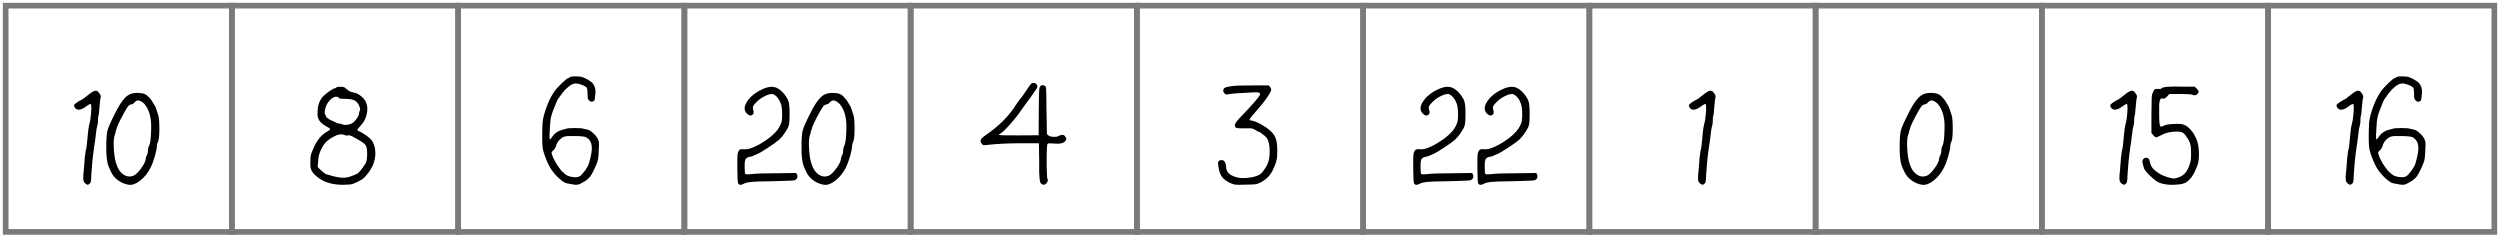 <svg width="442" height="42" viewBox="0 0 442 42" fill="none" xmlns="http://www.w3.org/2000/svg">
<path d="M16.028 16.448C16.46 16.144 16.772 16.008 16.964 16.04H16.988C17.036 16.04 17.092 16.056 17.156 16.088C17.236 16.12 17.308 16.176 17.372 16.256C17.436 16.32 17.508 16.408 17.588 16.52C17.796 16.824 17.868 17.032 17.804 17.144V17.168C17.756 17.28 17.684 17.856 17.588 18.896C17.524 19.904 17.46 20.44 17.396 20.504C17.348 20.6 17.324 20.856 17.324 21.272C17.34 21.608 17.3 21.928 17.204 22.232C17.108 22.52 17.02 23.048 16.94 23.816C16.86 24.568 16.764 25.272 16.652 25.928C16.508 26.936 16.396 27.848 16.316 28.664C16.236 29.48 16.18 30.208 16.148 30.848C16.132 31.536 16.1 31.96 16.052 32.12C16.036 32.216 16.004 32.296 15.956 32.36C15.908 32.424 15.852 32.48 15.788 32.528C15.66 32.624 15.564 32.672 15.5 32.672C15.436 32.672 15.332 32.616 15.188 32.504H15.164C14.956 32.36 14.82 32.176 14.756 31.952C14.708 31.728 14.7 31.384 14.732 30.92C14.748 30.84 14.764 30.688 14.78 30.464C14.796 30.256 14.82 29.984 14.852 29.648C14.884 29.312 14.916 28.904 14.948 28.424C14.964 28.2 14.98 27.992 14.996 27.8C15.028 27.592 15.052 27.424 15.068 27.296C15.084 27.152 15.1 27.024 15.116 26.912C15.132 26.8 15.14 26.72 15.14 26.672C15.156 26.608 15.172 26.568 15.188 26.552C15.268 26.408 15.396 25.336 15.572 23.336C15.588 23.128 15.612 22.928 15.644 22.736C15.676 22.528 15.708 22.344 15.74 22.184C15.772 22.008 15.812 21.848 15.86 21.704C15.94 21.416 16.004 21.008 16.052 20.48C16.116 19.936 16.148 19.472 16.148 19.088C16.148 18.88 16.14 18.728 16.124 18.632C16.108 18.504 16.076 18.424 16.028 18.392L16.004 18.368C15.956 18.368 15.892 18.392 15.812 18.44C15.732 18.472 15.636 18.528 15.524 18.608C15.412 18.688 15.268 18.792 15.092 18.92C14.932 19.016 14.788 19.104 14.66 19.184C13.956 19.52 13.468 19.448 13.196 18.968C13.084 18.76 13.068 18.6 13.148 18.488C13.244 18.36 13.508 18.16 13.94 17.888C14.5 17.616 14.876 17.384 15.068 17.192C15.324 16.984 15.644 16.736 16.028 16.448ZM20.35 20.024C21.246 18.2 22.086 17.096 22.87 16.712C23.238 16.52 23.742 16.424 24.382 16.424C24.59 16.424 24.782 16.44 24.958 16.472C25.134 16.488 25.286 16.52 25.414 16.568C25.542 16.6 25.654 16.648 25.75 16.712C25.814 16.744 25.878 16.784 25.942 16.832C26.006 16.88 26.07 16.936 26.134 17C26.214 17.064 26.286 17.136 26.35 17.216C26.43 17.296 26.51 17.384 26.59 17.48C26.67 17.576 26.75 17.68 26.83 17.792C27.022 18.08 27.182 18.344 27.31 18.584C27.454 18.808 27.55 19.016 27.598 19.208C27.63 19.304 27.758 19.688 27.982 20.36C28.11 20.744 28.174 21.52 28.174 22.688C28.174 23.84 28.11 24.584 27.982 24.92C27.822 25.272 27.742 25.568 27.742 25.808C27.742 26.144 27.622 26.744 27.382 27.608C27.254 28.04 27.126 28.432 26.998 28.784C26.87 29.12 26.734 29.424 26.59 29.696C26.366 30.144 26.102 30.552 25.798 30.92C25.51 31.288 25.182 31.616 24.814 31.904C24.094 32.48 23.43 32.736 22.822 32.672C22.182 32.592 21.566 32.352 20.974 31.952C20.398 31.552 19.966 31.064 19.678 30.488C19.55 30.232 19.438 29.992 19.342 29.768C19.246 29.544 19.166 29.344 19.102 29.168C18.99 28.784 18.91 28.344 18.862 27.848C18.814 27.352 18.79 26.712 18.79 25.928C18.79 24.584 18.862 23.624 19.006 23.048C19.166 22.472 19.614 21.464 20.35 20.024ZM25.966 18.992C25.662 18.464 25.318 18.104 24.934 17.912C24.502 17.656 24.118 17.72 23.782 18.104C23.606 18.328 23.438 18.44 23.278 18.44C23.246 18.44 23.206 18.448 23.158 18.464C23.11 18.464 23.062 18.48 23.014 18.512C22.982 18.528 22.942 18.552 22.894 18.584C22.846 18.6 22.798 18.632 22.75 18.68C22.718 18.712 22.678 18.752 22.63 18.8C22.438 19.04 22.062 19.688 21.502 20.744C20.942 21.816 20.63 22.544 20.566 22.928C20.534 22.992 20.502 23.072 20.47 23.168C20.454 23.248 20.43 23.36 20.398 23.504C20.334 23.776 20.278 23.96 20.23 24.056C20.102 24.52 20.07 25.32 20.134 26.456C20.214 27.576 20.358 28.416 20.566 28.976C20.822 29.808 21.222 30.424 21.766 30.824C22.31 31.208 22.886 31.304 23.494 31.112C23.91 30.968 24.382 30.536 24.91 29.816C25.454 29.096 25.742 28.512 25.774 28.064C25.774 27.856 25.838 27.648 25.966 27.44C26.094 27.216 26.158 26.936 26.158 26.6C26.158 26.296 26.246 25.968 26.422 25.616C26.566 25.28 26.662 24.52 26.71 23.336C26.758 22.136 26.718 21.272 26.59 20.744C26.478 20.104 26.27 19.52 25.966 18.992Z" fill="black"/>
<rect x="1" y="1" width="40" height="40" stroke="#7A7A7A"/>
<path d="M59.204 15.608C59.348 15.608 59.436 15.56 59.468 15.464C59.516 15.384 59.764 15.344 60.212 15.344C60.404 15.344 60.556 15.352 60.668 15.368C60.7 15.384 60.732 15.4 60.764 15.416C60.796 15.416 60.828 15.424 60.86 15.44C60.892 15.44 60.916 15.448 60.932 15.464C61.012 15.512 61.108 15.592 61.22 15.704C61.46 15.944 61.732 16.12 62.036 16.232C62.116 16.248 62.268 16.288 62.492 16.352C62.572 16.368 62.644 16.384 62.708 16.4C62.772 16.416 62.82 16.432 62.852 16.448C62.9 16.464 62.94 16.472 62.972 16.472C63.084 16.52 63.196 16.576 63.308 16.64C63.42 16.688 63.532 16.76 63.644 16.856C63.756 16.936 63.876 17.032 64.004 17.144C64.356 17.464 64.596 17.784 64.724 18.104C64.98 18.712 65.02 19.4 64.844 20.168C64.684 20.92 64.34 21.584 63.812 22.16C63.396 22.592 63.188 22.856 63.188 22.952C63.188 23 63.22 23.048 63.284 23.096C63.348 23.144 63.436 23.192 63.548 23.24C63.692 23.304 63.836 23.376 63.98 23.456C64.124 23.536 64.268 23.624 64.412 23.72C64.476 23.752 64.532 23.792 64.58 23.84C64.628 23.872 64.676 23.904 64.724 23.936C64.772 23.968 64.82 24 64.868 24.032C64.916 24.064 64.964 24.104 65.012 24.152C65.06 24.184 65.1 24.216 65.132 24.248C65.18 24.28 65.228 24.32 65.276 24.368C65.356 24.432 65.428 24.496 65.492 24.56C65.556 24.624 65.612 24.688 65.66 24.752C65.708 24.8 65.748 24.84 65.78 24.872C66.292 25.784 66.468 26.768 66.308 27.824C66.164 28.88 65.684 29.896 64.868 30.872C64.74 31.048 64.612 31.192 64.484 31.304C64.372 31.432 64.26 31.536 64.148 31.616C63.924 31.776 63.588 31.968 63.14 32.192C62.612 32.432 62.244 32.568 62.036 32.6C61.956 32.616 61.852 32.624 61.724 32.624C61.596 32.64 61.436 32.648 61.244 32.648C61.068 32.664 60.852 32.672 60.596 32.672C58.628 32.672 57.068 32.16 55.916 31.136C55.756 31.008 55.612 30.872 55.484 30.728C55.372 30.6 55.276 30.472 55.196 30.344C55.116 30.216 55.052 30.096 55.004 29.984C54.876 29.632 54.836 29.104 54.884 28.4C54.884 28.144 54.892 27.92 54.908 27.728C54.94 27.52 54.972 27.352 55.004 27.224C55.052 27.096 55.116 26.936 55.196 26.744C55.276 26.536 55.38 26.296 55.508 26.024C55.572 25.864 55.644 25.712 55.724 25.568C55.804 25.408 55.884 25.264 55.964 25.136C56.06 24.992 56.148 24.864 56.228 24.752C56.324 24.624 56.412 24.504 56.492 24.392C56.588 24.28 56.684 24.176 56.78 24.08C56.876 23.984 56.972 23.896 57.068 23.816C57.18 23.72 57.284 23.632 57.38 23.552C57.492 23.472 57.604 23.4 57.716 23.336C57.956 23.208 58.124 23.104 58.22 23.024C58.332 22.944 58.38 22.88 58.364 22.832C58.348 22.72 58.14 22.568 57.74 22.376C57.324 22.152 56.988 21.912 56.732 21.656C56.492 21.4 56.324 21.128 56.228 20.84C56.132 20.536 56.108 20.072 56.156 19.448C56.236 18.376 56.604 17.528 57.26 16.904C57.436 16.76 57.66 16.576 57.932 16.352C58.22 16.128 58.492 15.944 58.748 15.8C58.86 15.736 58.956 15.688 59.036 15.656C59.116 15.624 59.172 15.608 59.204 15.608ZM61.052 17.48C60.396 17.48 60.044 17.448 59.996 17.384C59.804 17.128 59.548 17.04 59.228 17.12C59.068 17.168 58.9 17.248 58.724 17.36C58.564 17.472 58.396 17.632 58.22 17.84C58.044 18.032 57.9 18.24 57.788 18.464C57.676 18.672 57.588 18.888 57.524 19.112C57.444 19.496 57.404 19.752 57.404 19.88C57.404 19.944 57.412 20.024 57.428 20.12C57.46 20.2 57.508 20.296 57.572 20.408C57.604 20.504 57.652 20.6 57.716 20.696C57.78 20.776 57.852 20.848 57.932 20.912C58.076 21.04 58.356 21.192 58.772 21.368C59.38 21.688 59.772 21.848 59.948 21.848C60.14 21.848 60.364 21.904 60.62 22.016C60.764 22.064 60.916 22.088 61.076 22.088C61.236 22.088 61.42 22.064 61.628 22.016C62.028 21.936 62.34 21.784 62.564 21.56C62.612 21.528 62.652 21.488 62.684 21.44C62.732 21.392 62.772 21.344 62.804 21.296C62.852 21.248 62.892 21.2 62.924 21.152C62.972 21.088 63.012 21.032 63.044 20.984C63.092 20.92 63.14 20.856 63.188 20.792C63.38 20.472 63.476 20.232 63.476 20.072C63.476 19.864 63.524 19.696 63.62 19.568C63.7 19.408 63.684 19.184 63.572 18.896C63.492 18.64 63.38 18.424 63.236 18.248C63.108 18.056 62.948 17.904 62.756 17.792C62.564 17.68 62.324 17.6 62.036 17.552C61.748 17.504 61.42 17.48 61.052 17.48ZM61.484 23.936C61.356 24 61.18 23.984 60.956 23.888C60.396 23.632 59.7 23.744 58.868 24.224C58.484 24.432 58.172 24.64 57.932 24.848C57.692 25.04 57.484 25.256 57.308 25.496C57.132 25.736 56.956 26.04 56.78 26.408C56.62 26.728 56.492 27.064 56.396 27.416C56.316 27.752 56.268 28.096 56.252 28.448L56.156 29.528L56.804 30.152C57.028 30.36 57.22 30.52 57.38 30.632C57.54 30.76 57.668 30.832 57.764 30.848C57.796 30.848 57.828 30.848 57.86 30.848C57.892 30.864 57.932 30.872 57.98 30.872C58.076 30.904 58.172 30.936 58.268 30.968C58.316 30.984 58.372 31 58.436 31.016C58.516 31.032 58.596 31.056 58.676 31.088C58.836 31.12 58.972 31.152 59.084 31.184C59.484 31.296 59.852 31.368 60.188 31.4C60.54 31.432 60.852 31.432 61.124 31.4C61.668 31.336 62.364 31.096 63.212 30.68C63.292 30.632 63.428 30.496 63.62 30.272C63.812 30.064 64.004 29.824 64.196 29.552C64.388 29.28 64.54 29.048 64.652 28.856C64.812 28.552 64.9 28.024 64.916 27.272C64.916 26.856 64.892 26.512 64.844 26.24C64.796 25.968 64.716 25.76 64.604 25.616C64.54 25.52 64.42 25.408 64.244 25.28C64.084 25.152 63.868 25.008 63.596 24.848C63.34 24.688 63.036 24.512 62.684 24.32C62.028 23.968 61.628 23.84 61.484 23.936Z" fill="black"/>
<rect x="41" y="1" width="40" height="40" stroke="#7A7A7A"/>
<path d="M100.108 22.76C100.332 22.68 100.836 22.64 101.62 22.64C102.42 22.64 102.932 22.68 103.156 22.76C103.332 22.808 103.572 22.864 103.876 22.928C104.132 22.96 104.452 23.152 104.836 23.504C105.22 23.84 105.508 24.192 105.7 24.56C105.748 24.672 105.788 24.784 105.82 24.896C105.868 24.992 105.892 25.088 105.892 25.184C105.908 25.392 105.9 25.792 105.868 26.384C105.852 27.28 105.788 27.96 105.676 28.424C105.58 28.76 105.404 29.2 105.148 29.744C104.892 30.304 104.644 30.768 104.404 31.136C104.228 31.376 103.956 31.64 103.588 31.928C103.396 32.056 103.204 32.168 103.012 32.264C102.836 32.376 102.668 32.464 102.508 32.528C102.38 32.592 102.252 32.632 102.124 32.648C102.012 32.664 101.892 32.672 101.764 32.672C101.556 32.656 101.036 32.568 100.204 32.408C99.836 32.328 99.348 32.008 98.74 31.448C98.148 30.888 97.668 30.304 97.3 29.696C96.836 28.912 96.428 27.936 96.076 26.768C95.916 26.32 95.844 25.32 95.86 23.768C95.876 22.712 95.9 22.008 95.932 21.656C95.964 21.288 96.036 20.88 96.148 20.432C96.628 18.656 97.276 17.2 98.092 16.064C98.3 15.76 98.708 15.312 99.316 14.72C99.924 14.128 100.292 13.832 100.42 13.832C100.516 13.832 100.604 13.784 100.684 13.688C100.796 13.56 101.148 13.496 101.74 13.496C102.332 13.496 102.772 13.552 103.06 13.664C103.444 13.824 103.764 13.984 104.02 14.144C104.292 14.304 104.516 14.464 104.692 14.624C105.188 15.152 105.372 15.864 105.244 16.76C105.18 17.144 105.148 17.408 105.148 17.552V17.576C105.132 17.736 105.028 17.856 104.836 17.936C104.724 17.984 104.612 18 104.5 17.984C104.404 17.952 104.3 17.888 104.188 17.792C104.044 17.664 103.956 17.528 103.924 17.384C103.892 17.256 103.876 16.984 103.876 16.568C103.876 16.264 103.86 16.024 103.828 15.848C103.796 15.656 103.756 15.528 103.708 15.464C103.58 15.336 103.348 15.2 103.012 15.056C102.676 14.912 102.348 14.816 102.028 14.768C101.708 14.72 101.364 14.792 100.996 14.984C100.66 15.192 100.308 15.48 99.94 15.848C99.588 16.216 99.228 16.68 98.86 17.24C98.78 17.336 98.708 17.432 98.644 17.528C98.596 17.624 98.556 17.696 98.524 17.744C98.492 17.792 98.476 17.824 98.476 17.84C98.46 17.904 98.404 18.04 98.308 18.248C97.86 19.272 97.572 20.064 97.444 20.624C97.316 21.168 97.236 21.928 97.204 22.904C97.156 23.672 97.14 24.168 97.156 24.392L97.204 24.656C97.284 24.656 97.42 24.512 97.612 24.224C98.012 23.6 98.572 23.184 99.292 22.976C99.356 22.96 99.428 22.944 99.508 22.928C99.588 22.912 99.676 22.888 99.772 22.856C99.884 22.824 99.996 22.792 100.108 22.76ZM104.62 25.832C104.556 25.16 104.236 24.64 103.66 24.272C103.612 24.24 103.54 24.216 103.444 24.2C103.348 24.168 103.22 24.144 103.06 24.128C102.916 24.112 102.74 24.096 102.532 24.08C102.324 24.064 102.092 24.056 101.836 24.056C101.212 24.04 100.756 24.04 100.468 24.056C100.308 24.056 100.164 24.072 100.036 24.104C99.924 24.12 99.82 24.144 99.724 24.176C99.644 24.208 99.556 24.248 99.46 24.296C99.364 24.344 99.276 24.408 99.196 24.488C98.732 24.84 98.428 25.296 98.284 25.856C98.172 26.192 97.996 26.456 97.756 26.648C97.724 26.696 97.684 26.736 97.636 26.768C97.604 26.8 97.58 26.832 97.564 26.864C97.548 26.88 97.54 26.896 97.54 26.912C97.524 26.928 97.516 26.976 97.516 27.056C97.532 27.12 97.556 27.2 97.588 27.296C97.62 27.424 97.668 27.568 97.732 27.728C97.796 27.872 97.876 28.032 97.972 28.208C98.148 28.576 98.348 28.928 98.572 29.264C98.812 29.616 99.036 29.92 99.244 30.176C99.644 30.592 100.012 30.888 100.348 31.064C100.46 31.112 100.58 31.152 100.708 31.184C100.836 31.232 100.972 31.264 101.116 31.28C101.26 31.312 101.412 31.328 101.572 31.328C102.004 31.36 102.348 31.28 102.604 31.088C102.716 31.008 102.844 30.88 102.988 30.704C103.132 30.544 103.292 30.344 103.468 30.104C103.82 29.608 104.036 29.208 104.116 28.904C104.532 27.528 104.7 26.504 104.62 25.832Z" fill="black"/>
<rect x="81" y="1" width="40" height="40" stroke="#7A7A7A"/>
<path d="M132.064 17.984C132.336 17.552 132.688 17.16 133.12 16.808C133.552 16.44 134.056 16.12 134.632 15.848C135.48 15.432 136.192 15.272 136.768 15.368C137.344 15.448 137.912 15.8 138.472 16.424C138.712 16.696 138.904 16.952 139.048 17.192C139.208 17.432 139.32 17.656 139.384 17.864C139.528 18.28 139.6 19.024 139.6 20.096C139.6 20.976 139.576 21.552 139.528 21.824C139.496 22.096 139.416 22.36 139.288 22.616C139.096 22.984 138.84 23.384 138.52 23.816C138.44 23.928 138.36 24.032 138.28 24.128C138.2 24.224 138.12 24.312 138.04 24.392C137.976 24.472 137.912 24.544 137.848 24.608C137.784 24.672 137.72 24.728 137.656 24.776C137.272 25.112 136.608 25.584 135.664 26.192C135.2 26.496 134.816 26.736 134.512 26.912C134.208 27.088 133.984 27.2 133.84 27.248C133.728 27.296 133.624 27.344 133.528 27.392C133.432 27.424 133.344 27.456 133.264 27.488C133.2 27.52 133.144 27.552 133.096 27.584C133.064 27.6 132.992 27.624 132.88 27.656C132.784 27.672 132.656 27.696 132.496 27.728C132.144 27.808 131.912 27.96 131.8 28.184C131.768 28.264 131.736 28.368 131.704 28.496C131.688 28.608 131.672 28.752 131.656 28.928C131.656 29.088 131.656 29.272 131.656 29.48C131.656 30.2 131.688 30.616 131.752 30.728C131.816 30.84 132.192 30.856 132.88 30.776C133.616 30.68 135.096 30.632 137.32 30.632L140.776 30.584L140.92 30.872C140.968 30.952 140.992 31.04 140.992 31.136C140.992 31.232 140.976 31.328 140.944 31.424C140.928 31.488 140.896 31.544 140.848 31.592C140.816 31.656 140.768 31.704 140.704 31.736C140.656 31.784 140.6 31.824 140.536 31.856C140.408 31.92 139.032 31.984 136.408 32.048C134.504 32.064 133.288 32.104 132.76 32.168C132.504 32.2 132.256 32.24 132.016 32.288C131.792 32.352 131.576 32.44 131.368 32.552C130.984 32.744 130.704 32.72 130.528 32.48C130.48 32.432 130.44 32.184 130.408 31.736C130.392 31.288 130.376 30.656 130.36 29.84C130.36 29.28 130.36 28.808 130.36 28.424C130.36 28.024 130.368 27.704 130.384 27.464C130.416 27.224 130.44 27.072 130.456 27.008C130.552 26.72 130.672 26.536 130.816 26.456C130.96 26.376 131.2 26.352 131.536 26.384C132.16 26.464 133.056 26.184 134.224 25.544C136.112 24.456 137.328 23.376 137.872 22.304C138.048 21.952 138.16 21.664 138.208 21.44C138.224 21.392 138.232 21.328 138.232 21.248C138.248 21.168 138.256 21.072 138.256 20.96C138.272 20.848 138.28 20.72 138.28 20.576C138.28 20.432 138.28 20.272 138.28 20.096C138.28 19.168 138.168 18.496 137.944 18.08C137.8 17.712 137.6 17.392 137.344 17.12C137.264 17.04 137.184 16.968 137.104 16.904C137.024 16.84 136.944 16.784 136.864 16.736C136.784 16.688 136.712 16.656 136.648 16.64C136.504 16.608 136.32 16.616 136.096 16.664C135.872 16.712 135.608 16.808 135.304 16.952C134.696 17.24 134.2 17.584 133.816 17.984C133.48 18.304 133.264 18.56 133.168 18.752C133.088 18.944 133.08 19.144 133.144 19.352C133.192 19.48 133.224 19.6 133.24 19.712C133.256 19.824 133.248 19.928 133.216 20.024C133.2 20.104 133.16 20.176 133.096 20.24C132.808 20.528 132.456 20.472 132.04 20.072C131.512 19.544 131.52 18.848 132.064 17.984ZM143.264 20.024C144.16 18.2 145 17.096 145.784 16.712C146.152 16.52 146.656 16.424 147.296 16.424C147.504 16.424 147.696 16.44 147.872 16.472C148.048 16.488 148.2 16.52 148.328 16.568C148.456 16.6 148.568 16.648 148.664 16.712C148.728 16.744 148.792 16.784 148.856 16.832C148.92 16.88 148.984 16.936 149.048 17C149.128 17.064 149.2 17.136 149.264 17.216C149.344 17.296 149.424 17.384 149.504 17.48C149.584 17.576 149.664 17.68 149.744 17.792C149.936 18.08 150.096 18.344 150.224 18.584C150.368 18.808 150.464 19.016 150.512 19.208C150.544 19.304 150.672 19.688 150.896 20.36C151.024 20.744 151.088 21.52 151.088 22.688C151.088 23.84 151.024 24.584 150.896 24.92C150.736 25.272 150.656 25.568 150.656 25.808C150.656 26.144 150.536 26.744 150.296 27.608C150.168 28.04 150.04 28.432 149.912 28.784C149.784 29.12 149.648 29.424 149.504 29.696C149.28 30.144 149.016 30.552 148.712 30.92C148.424 31.288 148.096 31.616 147.728 31.904C147.008 32.48 146.344 32.736 145.736 32.672C145.096 32.592 144.48 32.352 143.888 31.952C143.312 31.552 142.88 31.064 142.592 30.488C142.464 30.232 142.352 29.992 142.256 29.768C142.16 29.544 142.08 29.344 142.016 29.168C141.904 28.784 141.824 28.344 141.776 27.848C141.728 27.352 141.704 26.712 141.704 25.928C141.704 24.584 141.776 23.624 141.92 23.048C142.08 22.472 142.528 21.464 143.264 20.024ZM148.88 18.992C148.576 18.464 148.232 18.104 147.848 17.912C147.416 17.656 147.032 17.72 146.696 18.104C146.52 18.328 146.352 18.44 146.192 18.44C146.16 18.44 146.12 18.448 146.072 18.464C146.024 18.464 145.976 18.48 145.928 18.512C145.896 18.528 145.856 18.552 145.808 18.584C145.76 18.6 145.712 18.632 145.664 18.68C145.632 18.712 145.592 18.752 145.544 18.8C145.352 19.04 144.976 19.688 144.416 20.744C143.856 21.816 143.544 22.544 143.48 22.928C143.448 22.992 143.416 23.072 143.384 23.168C143.368 23.248 143.344 23.36 143.312 23.504C143.248 23.776 143.192 23.96 143.144 24.056C143.016 24.52 142.984 25.32 143.048 26.456C143.128 27.576 143.272 28.416 143.48 28.976C143.736 29.808 144.136 30.424 144.68 30.824C145.224 31.208 145.8 31.304 146.408 31.112C146.824 30.968 147.296 30.536 147.824 29.816C148.368 29.096 148.656 28.512 148.688 28.064C148.688 27.856 148.752 27.648 148.88 27.44C149.008 27.216 149.072 26.936 149.072 26.6C149.072 26.296 149.16 25.968 149.336 25.616C149.48 25.28 149.576 24.52 149.624 23.336C149.672 22.136 149.632 21.272 149.504 20.744C149.392 20.104 149.184 19.52 148.88 18.992Z" fill="black"/>
<rect x="121" y="1" width="40" height="40" stroke="#7A7A7A"/>
<path d="M173.84 25.64C173.792 25.624 173.744 25.6 173.696 25.568C173.648 25.52 173.6 25.456 173.552 25.376C173.36 25.152 173.312 24.928 173.408 24.704C173.44 24.64 173.488 24.568 173.552 24.488C173.632 24.408 173.72 24.328 173.816 24.248C173.928 24.152 174.056 24.048 174.2 23.936C176.568 22.336 178.376 20.536 179.624 18.536C179.832 18.2 180.048 17.896 180.272 17.624C180.544 17.32 180.896 16.84 181.328 16.184C181.792 15.464 182.096 15.032 182.24 14.888C182.368 14.712 182.544 14.64 182.768 14.672C183.008 14.688 183.192 14.792 183.32 14.984C183.4 15.128 183.432 15.248 183.416 15.344C183.416 15.424 183.32 15.6 183.128 15.872C182.52 16.784 181.968 17.56 181.472 18.2C181.088 18.728 180.784 19.152 180.56 19.472C180.304 19.856 180.008 20.256 179.672 20.672C179.352 21.088 178.992 21.52 178.592 21.968C178.384 22.208 178.192 22.416 178.016 22.592C177.856 22.768 177.704 22.928 177.56 23.072C177.416 23.2 177.288 23.312 177.176 23.408C177.08 23.488 176.992 23.552 176.912 23.6C176.704 23.696 176.592 23.776 176.576 23.84C176.656 23.92 177.832 23.952 180.104 23.936L183.632 23.912L183.656 19.688C183.672 17.672 183.696 16.448 183.728 16.016C183.744 15.6 183.816 15.336 183.944 15.224C184.088 15.08 184.256 15.032 184.448 15.08C184.656 15.112 184.808 15.2 184.904 15.344C184.968 15.488 185.008 16.928 185.024 19.664L185.096 23.72L185.384 23.96C185.48 24.04 185.6 24.096 185.744 24.128C185.888 24.16 186.064 24.184 186.272 24.2C186.48 24.2 186.656 24.192 186.8 24.176C186.96 24.144 187.08 24.096 187.16 24.032C187.176 24.016 187.192 24.008 187.208 24.008C187.24 23.992 187.28 23.976 187.328 23.96C187.392 23.944 187.448 23.928 187.496 23.912C187.56 23.896 187.616 23.88 187.664 23.864C187.728 23.848 187.768 23.84 187.784 23.84C187.928 23.84 188.048 23.872 188.144 23.936C188.256 24 188.336 24.096 188.384 24.224C188.48 24.384 188.528 24.504 188.528 24.584C188.528 24.664 188.48 24.76 188.384 24.872C188.112 25.32 187.416 25.488 186.296 25.376C185.704 25.312 185.344 25.328 185.216 25.424C185.104 25.52 185.048 26.528 185.048 28.448C185.048 29.28 185.064 29.992 185.096 30.584C185.096 30.872 185.104 31.096 185.12 31.256C185.136 31.432 185.152 31.536 185.168 31.568C185.328 31.84 185.272 32.12 185 32.408C184.872 32.552 184.744 32.632 184.616 32.648C184.488 32.68 184.36 32.656 184.232 32.576C184.168 32.544 184.112 32.504 184.064 32.456C184.016 32.408 183.976 32.352 183.944 32.288C183.896 32.16 183.848 31.936 183.8 31.616C183.768 31.296 183.744 30.904 183.728 30.44C183.728 29.976 183.728 29.312 183.728 28.448L183.68 25.328H180.536C178.232 25.328 176.176 25.432 174.368 25.64C174.288 25.656 174.216 25.664 174.152 25.664C174.088 25.664 174.024 25.664 173.96 25.664C173.912 25.664 173.872 25.656 173.84 25.64Z" fill="black"/>
<rect x="161" y="1" width="40" height="40" stroke="#7A7A7A"/>
<path d="M216.608 15.488C216.816 15.376 217.216 15.288 217.808 15.224C218.544 15.128 219.824 15.088 221.648 15.104H224.312L224.576 15.416C224.736 15.656 224.784 15.856 224.72 16.016C224.688 16.128 224.608 16.296 224.48 16.52C224.352 16.728 224.176 17 223.952 17.336C223.488 17.992 223.04 18.56 222.608 19.04C222.048 19.68 221.624 20.176 221.336 20.528C221.064 20.88 220.928 21.088 220.928 21.152C220.928 21.248 221.088 21.312 221.408 21.344C222.016 21.456 222.832 21.856 223.856 22.544C224.24 22.8 224.56 23.064 224.816 23.336C225.088 23.608 225.288 23.88 225.416 24.152C225.688 24.696 225.824 25.496 225.824 26.552C225.84 27.336 225.792 27.944 225.68 28.376C225.632 28.6 225.552 28.856 225.44 29.144C225.328 29.432 225.184 29.76 225.008 30.128C224.56 31.024 223.872 31.72 222.944 32.216C222.864 32.248 222.792 32.28 222.728 32.312C222.68 32.344 222.624 32.368 222.56 32.384C222.496 32.416 222.44 32.44 222.392 32.456C222.344 32.488 222.296 32.512 222.248 32.528C222.2 32.544 222.152 32.552 222.104 32.552C222.056 32.568 222.016 32.576 221.984 32.576C221.744 32.608 221.136 32.632 220.16 32.648C219.232 32.68 218.648 32.68 218.408 32.648C218.28 32.632 218.144 32.6 218 32.552C217.856 32.504 217.696 32.44 217.52 32.36C216.912 32.088 216.448 31.76 216.128 31.376C215.824 31.008 215.608 30.496 215.48 29.84C215.352 29.264 215.32 28.864 215.384 28.64C215.464 28.416 215.656 28.304 215.96 28.304C216.264 28.304 216.472 28.432 216.584 28.688C216.712 28.944 216.776 29.208 216.776 29.48C216.776 30.344 217.328 30.944 218.432 31.28C218.96 31.472 219.656 31.528 220.52 31.448C221.4 31.368 222.112 31.184 222.656 30.896C222.912 30.752 223.184 30.472 223.472 30.056C223.776 29.656 224.016 29.224 224.192 28.76C224.384 28.248 224.48 27.576 224.48 26.744C224.48 25.624 224.288 24.816 223.904 24.32C223.776 24.16 223.536 23.952 223.184 23.696C222.848 23.424 222.64 23.288 222.56 23.288C222.512 23.288 222.432 23.264 222.32 23.216C222.224 23.168 222.096 23.088 221.936 22.976C221.728 22.832 221.528 22.744 221.336 22.712C221.16 22.68 220.744 22.672 220.088 22.688C219.704 22.704 219.384 22.704 219.128 22.688C218.888 22.672 218.712 22.648 218.6 22.616C218.504 22.568 218.432 22.504 218.384 22.424C218.336 22.344 218.312 22.232 218.312 22.088C218.312 21.848 218.736 21.296 219.584 20.432C221.424 18.496 222.472 17.296 222.728 16.832C222.792 16.72 222.792 16.6 222.728 16.472C222.68 16.328 222.184 16.288 221.24 16.352C218.888 16.448 217.504 16.56 217.088 16.688C216.96 16.72 216.84 16.72 216.728 16.688C216.68 16.672 216.64 16.648 216.608 16.616C216.576 16.584 216.544 16.552 216.512 16.52C216.48 16.488 216.448 16.456 216.416 16.424C216.32 16.312 216.272 16.192 216.272 16.064C216.272 16.016 216.272 15.976 216.272 15.944C216.288 15.896 216.304 15.856 216.32 15.824C216.336 15.776 216.352 15.736 216.368 15.704C216.384 15.672 216.4 15.648 216.416 15.632C216.448 15.6 216.48 15.576 216.512 15.56C216.544 15.528 216.576 15.504 216.608 15.488Z" fill="black"/>
<rect x="201" y="1" width="40" height="40" stroke="#7A7A7A"/>
<path d="M251.564 17.984C251.836 17.552 252.188 17.16 252.62 16.808C253.052 16.44 253.556 16.12 254.132 15.848C254.98 15.432 255.692 15.272 256.268 15.368C256.844 15.448 257.412 15.8 257.972 16.424C258.212 16.696 258.404 16.952 258.548 17.192C258.708 17.432 258.82 17.656 258.884 17.864C259.028 18.28 259.1 19.024 259.1 20.096C259.1 20.976 259.076 21.552 259.028 21.824C258.996 22.096 258.916 22.36 258.788 22.616C258.596 22.984 258.34 23.384 258.02 23.816C257.94 23.928 257.86 24.032 257.78 24.128C257.7 24.224 257.62 24.312 257.54 24.392C257.476 24.472 257.412 24.544 257.348 24.608C257.284 24.672 257.22 24.728 257.156 24.776C256.772 25.112 256.108 25.584 255.164 26.192C254.7 26.496 254.316 26.736 254.012 26.912C253.708 27.088 253.484 27.2 253.34 27.248C253.228 27.296 253.124 27.344 253.028 27.392C252.932 27.424 252.844 27.456 252.764 27.488C252.7 27.52 252.644 27.552 252.596 27.584C252.564 27.6 252.492 27.624 252.38 27.656C252.284 27.672 252.156 27.696 251.996 27.728C251.644 27.808 251.412 27.96 251.3 28.184C251.268 28.264 251.236 28.368 251.204 28.496C251.188 28.608 251.172 28.752 251.156 28.928C251.156 29.088 251.156 29.272 251.156 29.48C251.156 30.2 251.188 30.616 251.252 30.728C251.316 30.84 251.692 30.856 252.38 30.776C253.116 30.68 254.596 30.632 256.82 30.632L260.276 30.584L260.42 30.872C260.468 30.952 260.492 31.04 260.492 31.136C260.492 31.232 260.476 31.328 260.444 31.424C260.428 31.488 260.396 31.544 260.348 31.592C260.316 31.656 260.268 31.704 260.204 31.736C260.156 31.784 260.1 31.824 260.036 31.856C259.908 31.92 258.532 31.984 255.908 32.048C254.004 32.064 252.788 32.104 252.26 32.168C252.004 32.2 251.756 32.24 251.516 32.288C251.292 32.352 251.076 32.44 250.868 32.552C250.484 32.744 250.204 32.72 250.028 32.48C249.98 32.432 249.94 32.184 249.908 31.736C249.892 31.288 249.876 30.656 249.86 29.84C249.86 29.28 249.86 28.808 249.86 28.424C249.86 28.024 249.868 27.704 249.884 27.464C249.916 27.224 249.94 27.072 249.956 27.008C250.052 26.72 250.172 26.536 250.316 26.456C250.46 26.376 250.7 26.352 251.036 26.384C251.66 26.464 252.556 26.184 253.724 25.544C255.612 24.456 256.828 23.376 257.372 22.304C257.548 21.952 257.66 21.664 257.708 21.44C257.724 21.392 257.732 21.328 257.732 21.248C257.748 21.168 257.756 21.072 257.756 20.96C257.772 20.848 257.78 20.72 257.78 20.576C257.78 20.432 257.78 20.272 257.78 20.096C257.78 19.168 257.668 18.496 257.444 18.08C257.3 17.712 257.1 17.392 256.844 17.12C256.764 17.04 256.684 16.968 256.604 16.904C256.524 16.84 256.444 16.784 256.364 16.736C256.284 16.688 256.212 16.656 256.148 16.64C256.004 16.608 255.82 16.616 255.596 16.664C255.372 16.712 255.108 16.808 254.804 16.952C254.196 17.24 253.7 17.584 253.316 17.984C252.98 18.304 252.764 18.56 252.668 18.752C252.588 18.944 252.58 19.144 252.644 19.352C252.692 19.48 252.724 19.6 252.74 19.712C252.756 19.824 252.748 19.928 252.716 20.024C252.7 20.104 252.66 20.176 252.596 20.24C252.308 20.528 251.956 20.472 251.54 20.072C251.012 19.544 251.02 18.848 251.564 17.984ZM262.908 17.984C263.18 17.552 263.532 17.16 263.964 16.808C264.396 16.44 264.9 16.12 265.476 15.848C266.324 15.432 267.036 15.272 267.612 15.368C268.188 15.448 268.756 15.8 269.316 16.424C269.556 16.696 269.748 16.952 269.892 17.192C270.052 17.432 270.164 17.656 270.228 17.864C270.372 18.28 270.444 19.024 270.444 20.096C270.444 20.976 270.42 21.552 270.372 21.824C270.34 22.096 270.26 22.36 270.132 22.616C269.94 22.984 269.684 23.384 269.364 23.816C269.284 23.928 269.204 24.032 269.124 24.128C269.044 24.224 268.964 24.312 268.884 24.392C268.82 24.472 268.756 24.544 268.692 24.608C268.628 24.672 268.564 24.728 268.5 24.776C268.116 25.112 267.452 25.584 266.508 26.192C266.044 26.496 265.66 26.736 265.356 26.912C265.052 27.088 264.828 27.2 264.684 27.248C264.572 27.296 264.468 27.344 264.372 27.392C264.276 27.424 264.188 27.456 264.108 27.488C264.044 27.52 263.988 27.552 263.94 27.584C263.908 27.6 263.836 27.624 263.724 27.656C263.628 27.672 263.5 27.696 263.34 27.728C262.988 27.808 262.756 27.96 262.644 28.184C262.612 28.264 262.58 28.368 262.548 28.496C262.532 28.608 262.516 28.752 262.5 28.928C262.5 29.088 262.5 29.272 262.5 29.48C262.5 30.2 262.532 30.616 262.596 30.728C262.66 30.84 263.036 30.856 263.724 30.776C264.46 30.68 265.94 30.632 268.164 30.632L271.62 30.584L271.764 30.872C271.812 30.952 271.836 31.04 271.836 31.136C271.836 31.232 271.82 31.328 271.788 31.424C271.772 31.488 271.74 31.544 271.692 31.592C271.66 31.656 271.612 31.704 271.548 31.736C271.5 31.784 271.444 31.824 271.38 31.856C271.252 31.92 269.876 31.984 267.252 32.048C265.348 32.064 264.132 32.104 263.604 32.168C263.348 32.2 263.1 32.24 262.86 32.288C262.636 32.352 262.42 32.44 262.212 32.552C261.828 32.744 261.548 32.72 261.372 32.48C261.324 32.432 261.284 32.184 261.252 31.736C261.236 31.288 261.22 30.656 261.204 29.84C261.204 29.28 261.204 28.808 261.204 28.424C261.204 28.024 261.212 27.704 261.228 27.464C261.26 27.224 261.284 27.072 261.3 27.008C261.396 26.72 261.516 26.536 261.66 26.456C261.804 26.376 262.044 26.352 262.38 26.384C263.004 26.464 263.9 26.184 265.068 25.544C266.956 24.456 268.172 23.376 268.716 22.304C268.892 21.952 269.004 21.664 269.052 21.44C269.068 21.392 269.076 21.328 269.076 21.248C269.092 21.168 269.1 21.072 269.1 20.96C269.116 20.848 269.124 20.72 269.124 20.576C269.124 20.432 269.124 20.272 269.124 20.096C269.124 19.168 269.012 18.496 268.788 18.08C268.644 17.712 268.444 17.392 268.188 17.12C268.108 17.04 268.028 16.968 267.948 16.904C267.868 16.84 267.788 16.784 267.708 16.736C267.628 16.688 267.556 16.656 267.492 16.64C267.348 16.608 267.164 16.616 266.94 16.664C266.716 16.712 266.452 16.808 266.148 16.952C265.54 17.24 265.044 17.584 264.66 17.984C264.324 18.304 264.108 18.56 264.012 18.752C263.932 18.944 263.924 19.144 263.988 19.352C264.036 19.48 264.068 19.6 264.084 19.712C264.1 19.824 264.092 19.928 264.06 20.024C264.044 20.104 264.004 20.176 263.94 20.24C263.652 20.528 263.3 20.472 262.884 20.072C262.356 19.544 262.364 18.848 262.908 17.984Z" fill="black"/>
<rect x="241" y="1" width="40" height="40" stroke="#7A7A7A"/>
<path d="M301.528 16.448C301.96 16.144 302.272 16.008 302.464 16.04H302.488C302.536 16.04 302.592 16.056 302.656 16.088C302.736 16.12 302.808 16.176 302.872 16.256C302.936 16.32 303.008 16.408 303.088 16.52C303.296 16.824 303.368 17.032 303.304 17.144V17.168C303.256 17.28 303.184 17.856 303.088 18.896C303.024 19.904 302.96 20.44 302.896 20.504C302.848 20.6 302.824 20.856 302.824 21.272C302.84 21.608 302.8 21.928 302.704 22.232C302.608 22.52 302.52 23.048 302.44 23.816C302.36 24.568 302.264 25.272 302.152 25.928C302.008 26.936 301.896 27.848 301.816 28.664C301.736 29.48 301.68 30.208 301.648 30.848C301.632 31.536 301.6 31.96 301.552 32.12C301.536 32.216 301.504 32.296 301.456 32.36C301.408 32.424 301.352 32.48 301.288 32.528C301.16 32.624 301.064 32.672 301 32.672C300.936 32.672 300.832 32.616 300.688 32.504H300.664C300.456 32.36 300.32 32.176 300.256 31.952C300.208 31.728 300.2 31.384 300.232 30.92C300.248 30.84 300.264 30.688 300.28 30.464C300.296 30.256 300.32 29.984 300.352 29.648C300.384 29.312 300.416 28.904 300.448 28.424C300.464 28.2 300.48 27.992 300.496 27.8C300.528 27.592 300.552 27.424 300.568 27.296C300.584 27.152 300.6 27.024 300.616 26.912C300.632 26.8 300.64 26.72 300.64 26.672C300.656 26.608 300.672 26.568 300.688 26.552C300.768 26.408 300.896 25.336 301.072 23.336C301.088 23.128 301.112 22.928 301.144 22.736C301.176 22.528 301.208 22.344 301.24 22.184C301.272 22.008 301.312 21.848 301.36 21.704C301.44 21.416 301.504 21.008 301.552 20.48C301.616 19.936 301.648 19.472 301.648 19.088C301.648 18.88 301.64 18.728 301.624 18.632C301.608 18.504 301.576 18.424 301.528 18.392L301.504 18.368C301.456 18.368 301.392 18.392 301.312 18.44C301.232 18.472 301.136 18.528 301.024 18.608C300.912 18.688 300.768 18.792 300.592 18.92C300.432 19.016 300.288 19.104 300.16 19.184C299.456 19.52 298.968 19.448 298.696 18.968C298.584 18.76 298.568 18.6 298.648 18.488C298.744 18.36 299.008 18.16 299.44 17.888C300 17.616 300.376 17.384 300.568 17.192C300.824 16.984 301.144 16.736 301.528 16.448Z" fill="black"/>
<rect x="281" y="1" width="40" height="40" stroke="#7A7A7A"/>
<path d="M337.42 20.024C338.316 18.2 339.156 17.096 339.94 16.712C340.308 16.52 340.812 16.424 341.452 16.424C341.66 16.424 341.852 16.44 342.028 16.472C342.204 16.488 342.356 16.52 342.484 16.568C342.612 16.6 342.724 16.648 342.82 16.712C342.884 16.744 342.948 16.784 343.012 16.832C343.076 16.88 343.14 16.936 343.204 17C343.284 17.064 343.356 17.136 343.42 17.216C343.5 17.296 343.58 17.384 343.66 17.48C343.74 17.576 343.82 17.68 343.9 17.792C344.092 18.08 344.252 18.344 344.38 18.584C344.524 18.808 344.62 19.016 344.668 19.208C344.7 19.304 344.828 19.688 345.052 20.36C345.18 20.744 345.244 21.52 345.244 22.688C345.244 23.84 345.18 24.584 345.052 24.92C344.892 25.272 344.812 25.568 344.812 25.808C344.812 26.144 344.692 26.744 344.452 27.608C344.324 28.04 344.196 28.432 344.068 28.784C343.94 29.12 343.804 29.424 343.66 29.696C343.436 30.144 343.172 30.552 342.868 30.92C342.58 31.288 342.252 31.616 341.884 31.904C341.164 32.48 340.5 32.736 339.892 32.672C339.252 32.592 338.636 32.352 338.044 31.952C337.468 31.552 337.036 31.064 336.748 30.488C336.62 30.232 336.508 29.992 336.412 29.768C336.316 29.544 336.236 29.344 336.172 29.168C336.06 28.784 335.98 28.344 335.932 27.848C335.884 27.352 335.86 26.712 335.86 25.928C335.86 24.584 335.932 23.624 336.076 23.048C336.236 22.472 336.684 21.464 337.42 20.024ZM343.036 18.992C342.732 18.464 342.388 18.104 342.004 17.912C341.572 17.656 341.188 17.72 340.852 18.104C340.676 18.328 340.508 18.44 340.348 18.44C340.316 18.44 340.276 18.448 340.228 18.464C340.18 18.464 340.132 18.48 340.084 18.512C340.052 18.528 340.012 18.552 339.964 18.584C339.916 18.6 339.868 18.632 339.82 18.68C339.788 18.712 339.748 18.752 339.7 18.8C339.508 19.04 339.132 19.688 338.572 20.744C338.012 21.816 337.7 22.544 337.636 22.928C337.604 22.992 337.572 23.072 337.54 23.168C337.524 23.248 337.5 23.36 337.468 23.504C337.404 23.776 337.348 23.96 337.3 24.056C337.172 24.52 337.14 25.32 337.204 26.456C337.284 27.576 337.428 28.416 337.636 28.976C337.892 29.808 338.292 30.424 338.836 30.824C339.38 31.208 339.956 31.304 340.564 31.112C340.98 30.968 341.452 30.536 341.98 29.816C342.524 29.096 342.812 28.512 342.844 28.064C342.844 27.856 342.908 27.648 343.036 27.44C343.164 27.216 343.228 26.936 343.228 26.6C343.228 26.296 343.316 25.968 343.492 25.616C343.636 25.28 343.732 24.52 343.78 23.336C343.828 22.136 343.788 21.272 343.66 20.744C343.548 20.104 343.34 19.52 343.036 18.992Z" fill="black"/>
<rect x="321" y="1" width="40" height="40" stroke="#7A7A7A"/>
<path d="M376.028 16.448C376.46 16.144 376.772 16.008 376.964 16.04H376.988C377.036 16.04 377.092 16.056 377.156 16.088C377.236 16.12 377.308 16.176 377.372 16.256C377.436 16.32 377.508 16.408 377.588 16.52C377.796 16.824 377.868 17.032 377.804 17.144V17.168C377.756 17.28 377.684 17.856 377.588 18.896C377.524 19.904 377.46 20.44 377.396 20.504C377.348 20.6 377.324 20.856 377.324 21.272C377.34 21.608 377.3 21.928 377.204 22.232C377.108 22.52 377.02 23.048 376.94 23.816C376.86 24.568 376.764 25.272 376.652 25.928C376.508 26.936 376.396 27.848 376.316 28.664C376.236 29.48 376.18 30.208 376.148 30.848C376.132 31.536 376.1 31.96 376.052 32.12C376.036 32.216 376.004 32.296 375.956 32.36C375.908 32.424 375.852 32.48 375.788 32.528C375.66 32.624 375.564 32.672 375.5 32.672C375.436 32.672 375.332 32.616 375.188 32.504H375.164C374.956 32.36 374.82 32.176 374.756 31.952C374.708 31.728 374.7 31.384 374.732 30.92C374.748 30.84 374.764 30.688 374.78 30.464C374.796 30.256 374.82 29.984 374.852 29.648C374.884 29.312 374.916 28.904 374.948 28.424C374.964 28.2 374.98 27.992 374.996 27.8C375.028 27.592 375.052 27.424 375.068 27.296C375.084 27.152 375.1 27.024 375.116 26.912C375.132 26.8 375.14 26.72 375.14 26.672C375.156 26.608 375.172 26.568 375.188 26.552C375.268 26.408 375.396 25.336 375.572 23.336C375.588 23.128 375.612 22.928 375.644 22.736C375.676 22.528 375.708 22.344 375.74 22.184C375.772 22.008 375.812 21.848 375.86 21.704C375.94 21.416 376.004 21.008 376.052 20.48C376.116 19.936 376.148 19.472 376.148 19.088C376.148 18.88 376.14 18.728 376.124 18.632C376.108 18.504 376.076 18.424 376.028 18.392L376.004 18.368C375.956 18.368 375.892 18.392 375.812 18.44C375.732 18.472 375.636 18.528 375.524 18.608C375.412 18.688 375.268 18.792 375.092 18.92C374.932 19.016 374.788 19.104 374.66 19.184C373.956 19.52 373.468 19.448 373.196 18.968C373.084 18.76 373.068 18.6 373.148 18.488C373.244 18.36 373.508 18.16 373.94 17.888C374.5 17.616 374.876 17.384 375.068 17.192C375.324 16.984 375.644 16.736 376.028 16.448ZM382.438 15.464C382.534 15.432 382.646 15.408 382.774 15.392C382.902 15.36 383.054 15.344 383.23 15.344C383.886 15.296 384.806 15.288 385.99 15.32H388.006L388.414 15.704C388.494 15.8 388.558 15.88 388.606 15.944C388.654 16.008 388.686 16.064 388.702 16.112C388.734 16.176 388.718 16.28 388.654 16.424C388.558 16.6 388.414 16.728 388.222 16.808C388.03 16.872 387.846 16.856 387.67 16.76C387.494 16.664 386.75 16.616 385.438 16.616H383.542L383.11 17.096C382.838 17.368 382.606 17.48 382.414 17.432C382.254 17.4 382.134 17.4 382.054 17.432C382.022 17.448 381.99 17.488 381.958 17.552C381.926 17.6 381.894 17.672 381.862 17.768C381.798 17.976 381.758 18.248 381.742 18.584C381.742 18.904 381.742 19.392 381.742 20.048C381.742 20.784 381.758 21.344 381.79 21.728C381.838 22.112 381.902 22.328 381.982 22.376C382.062 22.424 382.27 22.368 382.606 22.208C382.766 22.128 382.982 22.064 383.254 22.016C383.542 21.968 383.894 21.936 384.31 21.92C385.126 21.872 385.694 21.904 386.014 22.016C386.494 22.16 386.966 22.52 387.43 23.096C387.59 23.272 387.734 23.464 387.862 23.672C387.99 23.88 388.11 24.104 388.222 24.344C388.334 24.568 388.422 24.8 388.486 25.04C388.662 25.568 388.758 26.264 388.774 27.128C388.79 27.976 388.71 28.648 388.534 29.144C388.47 29.336 388.398 29.52 388.318 29.696C388.254 29.872 388.182 30.04 388.102 30.2C388.038 30.36 387.966 30.512 387.886 30.656C387.806 30.8 387.726 30.928 387.646 31.04C387.582 31.168 387.51 31.28 387.43 31.376C387.35 31.472 387.27 31.56 387.19 31.64C386.854 32.024 386.502 32.28 386.134 32.408C385.766 32.552 385.254 32.632 384.598 32.648C383.926 32.696 383.326 32.672 382.798 32.576C382.27 32.496 381.814 32.352 381.43 32.144C380.982 31.856 380.486 31.44 379.942 30.896C379.766 30.72 379.614 30.552 379.486 30.392C379.358 30.248 379.254 30.12 379.174 30.008C379.11 29.896 379.07 29.808 379.054 29.744V29.72L378.982 29.48C378.918 29.304 378.878 29.16 378.862 29.048C378.75 28.664 378.758 28.376 378.886 28.184C379.014 28.008 379.174 27.912 379.366 27.896C379.462 27.88 379.55 27.888 379.63 27.92C379.726 27.952 379.814 28.008 379.894 28.088C379.99 28.184 380.07 28.408 380.134 28.76C380.166 28.936 380.222 29.104 380.302 29.264C380.382 29.44 380.486 29.608 380.614 29.768C380.758 29.928 380.926 30.08 381.118 30.224C381.662 30.688 382.342 31.048 383.158 31.304C383.414 31.384 383.63 31.44 383.806 31.472C383.998 31.52 384.15 31.552 384.262 31.568C384.47 31.568 384.774 31.496 385.174 31.352C385.638 31.192 385.998 30.968 386.254 30.68C386.526 30.408 386.774 30 386.998 29.456C387.078 29.248 387.142 29.064 387.19 28.904C387.254 28.728 387.294 28.576 387.31 28.448C387.358 28.192 387.382 27.744 387.382 27.104C387.382 26.448 387.358 26.008 387.31 25.784C387.278 25.56 387.174 25.24 386.998 24.824C386.854 24.584 386.71 24.368 386.566 24.176C386.438 23.968 386.294 23.784 386.134 23.624C385.942 23.464 385.774 23.368 385.63 23.336C385.486 23.288 385.206 23.264 384.79 23.264C383.718 23.264 382.782 23.496 381.982 23.96C381.614 24.168 381.35 24.272 381.19 24.272C381.046 24.256 380.878 24.128 380.686 23.888L380.374 23.504V20.168C380.39 18.584 380.406 17.608 380.422 17.24C380.438 17.048 380.462 16.872 380.494 16.712C380.542 16.552 380.598 16.4 380.662 16.256C380.806 15.968 380.91 15.808 380.974 15.776C380.99 15.76 381.022 15.752 381.07 15.752C381.118 15.736 381.174 15.728 381.238 15.728C381.318 15.728 381.406 15.728 381.502 15.728C381.678 15.744 381.83 15.744 381.958 15.728C382.086 15.696 382.182 15.64 382.246 15.56C382.294 15.528 382.358 15.496 382.438 15.464Z" fill="black"/>
<rect x="361" y="1" width="40" height="40" stroke="#7A7A7A"/>
<path d="M416.028 16.448C416.46 16.144 416.772 16.008 416.964 16.04H416.988C417.036 16.04 417.092 16.056 417.156 16.088C417.236 16.12 417.308 16.176 417.372 16.256C417.436 16.32 417.508 16.408 417.588 16.52C417.796 16.824 417.868 17.032 417.804 17.144V17.168C417.756 17.28 417.684 17.856 417.588 18.896C417.524 19.904 417.46 20.44 417.396 20.504C417.348 20.6 417.324 20.856 417.324 21.272C417.34 21.608 417.3 21.928 417.204 22.232C417.108 22.52 417.02 23.048 416.94 23.816C416.86 24.568 416.764 25.272 416.652 25.928C416.508 26.936 416.396 27.848 416.316 28.664C416.236 29.48 416.18 30.208 416.148 30.848C416.132 31.536 416.1 31.96 416.052 32.12C416.036 32.216 416.004 32.296 415.956 32.36C415.908 32.424 415.852 32.48 415.788 32.528C415.66 32.624 415.564 32.672 415.5 32.672C415.436 32.672 415.332 32.616 415.188 32.504H415.164C414.956 32.36 414.82 32.176 414.756 31.952C414.708 31.728 414.7 31.384 414.732 30.92C414.748 30.84 414.764 30.688 414.78 30.464C414.796 30.256 414.82 29.984 414.852 29.648C414.884 29.312 414.916 28.904 414.948 28.424C414.964 28.2 414.98 27.992 414.996 27.8C415.028 27.592 415.052 27.424 415.068 27.296C415.084 27.152 415.1 27.024 415.116 26.912C415.132 26.8 415.14 26.72 415.14 26.672C415.156 26.608 415.172 26.568 415.188 26.552C415.268 26.408 415.396 25.336 415.572 23.336C415.588 23.128 415.612 22.928 415.644 22.736C415.676 22.528 415.708 22.344 415.74 22.184C415.772 22.008 415.812 21.848 415.86 21.704C415.94 21.416 416.004 21.008 416.052 20.48C416.116 19.936 416.148 19.472 416.148 19.088C416.148 18.88 416.14 18.728 416.124 18.632C416.108 18.504 416.076 18.424 416.028 18.392L416.004 18.368C415.956 18.368 415.892 18.392 415.812 18.44C415.732 18.472 415.636 18.528 415.524 18.608C415.412 18.688 415.268 18.792 415.092 18.92C414.932 19.016 414.788 19.104 414.66 19.184C413.956 19.52 413.468 19.448 413.196 18.968C413.084 18.76 413.068 18.6 413.148 18.488C413.244 18.36 413.508 18.16 413.94 17.888C414.5 17.616 414.876 17.384 415.068 17.192C415.324 16.984 415.644 16.736 416.028 16.448ZM423.038 22.76C423.262 22.68 423.766 22.64 424.55 22.64C425.35 22.64 425.862 22.68 426.086 22.76C426.262 22.808 426.502 22.864 426.806 22.928C427.062 22.96 427.382 23.152 427.766 23.504C428.15 23.84 428.438 24.192 428.63 24.56C428.678 24.672 428.718 24.784 428.75 24.896C428.798 24.992 428.822 25.088 428.822 25.184C428.838 25.392 428.83 25.792 428.798 26.384C428.782 27.28 428.718 27.96 428.606 28.424C428.51 28.76 428.334 29.2 428.078 29.744C427.822 30.304 427.574 30.768 427.334 31.136C427.158 31.376 426.886 31.64 426.518 31.928C426.326 32.056 426.134 32.168 425.942 32.264C425.766 32.376 425.598 32.464 425.438 32.528C425.31 32.592 425.182 32.632 425.054 32.648C424.942 32.664 424.822 32.672 424.694 32.672C424.486 32.656 423.966 32.568 423.134 32.408C422.766 32.328 422.278 32.008 421.67 31.448C421.078 30.888 420.598 30.304 420.23 29.696C419.766 28.912 419.358 27.936 419.006 26.768C418.846 26.32 418.774 25.32 418.79 23.768C418.806 22.712 418.83 22.008 418.862 21.656C418.894 21.288 418.966 20.88 419.078 20.432C419.558 18.656 420.206 17.2 421.022 16.064C421.23 15.76 421.638 15.312 422.246 14.72C422.854 14.128 423.222 13.832 423.35 13.832C423.446 13.832 423.534 13.784 423.614 13.688C423.726 13.56 424.078 13.496 424.67 13.496C425.262 13.496 425.702 13.552 425.99 13.664C426.374 13.824 426.694 13.984 426.95 14.144C427.222 14.304 427.446 14.464 427.622 14.624C428.118 15.152 428.302 15.864 428.174 16.76C428.11 17.144 428.078 17.408 428.078 17.552V17.576C428.062 17.736 427.958 17.856 427.766 17.936C427.654 17.984 427.542 18 427.43 17.984C427.334 17.952 427.23 17.888 427.118 17.792C426.974 17.664 426.886 17.528 426.854 17.384C426.822 17.256 426.806 16.984 426.806 16.568C426.806 16.264 426.79 16.024 426.758 15.848C426.726 15.656 426.686 15.528 426.638 15.464C426.51 15.336 426.278 15.2 425.942 15.056C425.606 14.912 425.278 14.816 424.958 14.768C424.638 14.72 424.294 14.792 423.926 14.984C423.59 15.192 423.238 15.48 422.87 15.848C422.518 16.216 422.158 16.68 421.79 17.24C421.71 17.336 421.638 17.432 421.574 17.528C421.526 17.624 421.486 17.696 421.454 17.744C421.422 17.792 421.406 17.824 421.406 17.84C421.39 17.904 421.334 18.04 421.238 18.248C420.79 19.272 420.502 20.064 420.374 20.624C420.246 21.168 420.166 21.928 420.134 22.904C420.086 23.672 420.07 24.168 420.086 24.392L420.134 24.656C420.214 24.656 420.35 24.512 420.542 24.224C420.942 23.6 421.502 23.184 422.222 22.976C422.286 22.96 422.358 22.944 422.438 22.928C422.518 22.912 422.606 22.888 422.702 22.856C422.814 22.824 422.926 22.792 423.038 22.76ZM427.55 25.832C427.486 25.16 427.166 24.64 426.59 24.272C426.542 24.24 426.47 24.216 426.374 24.2C426.278 24.168 426.15 24.144 425.99 24.128C425.846 24.112 425.67 24.096 425.462 24.08C425.254 24.064 425.022 24.056 424.766 24.056C424.142 24.04 423.686 24.04 423.398 24.056C423.238 24.056 423.094 24.072 422.966 24.104C422.854 24.12 422.75 24.144 422.654 24.176C422.574 24.208 422.486 24.248 422.39 24.296C422.294 24.344 422.206 24.408 422.126 24.488C421.662 24.84 421.358 25.296 421.214 25.856C421.102 26.192 420.926 26.456 420.686 26.648C420.654 26.696 420.614 26.736 420.566 26.768C420.534 26.8 420.51 26.832 420.494 26.864C420.478 26.88 420.47 26.896 420.47 26.912C420.454 26.928 420.446 26.976 420.446 27.056C420.462 27.12 420.486 27.2 420.518 27.296C420.55 27.424 420.598 27.568 420.662 27.728C420.726 27.872 420.806 28.032 420.902 28.208C421.078 28.576 421.278 28.928 421.502 29.264C421.742 29.616 421.966 29.92 422.174 30.176C422.574 30.592 422.942 30.888 423.278 31.064C423.39 31.112 423.51 31.152 423.638 31.184C423.766 31.232 423.902 31.264 424.046 31.28C424.19 31.312 424.342 31.328 424.502 31.328C424.934 31.36 425.278 31.28 425.534 31.088C425.646 31.008 425.774 30.88 425.918 30.704C426.062 30.544 426.222 30.344 426.398 30.104C426.75 29.608 426.966 29.208 427.046 28.904C427.462 27.528 427.63 26.504 427.55 25.832Z" fill="black"/>
<rect x="401" y="1" width="40" height="40" stroke="#7A7A7A"/>
</svg>
